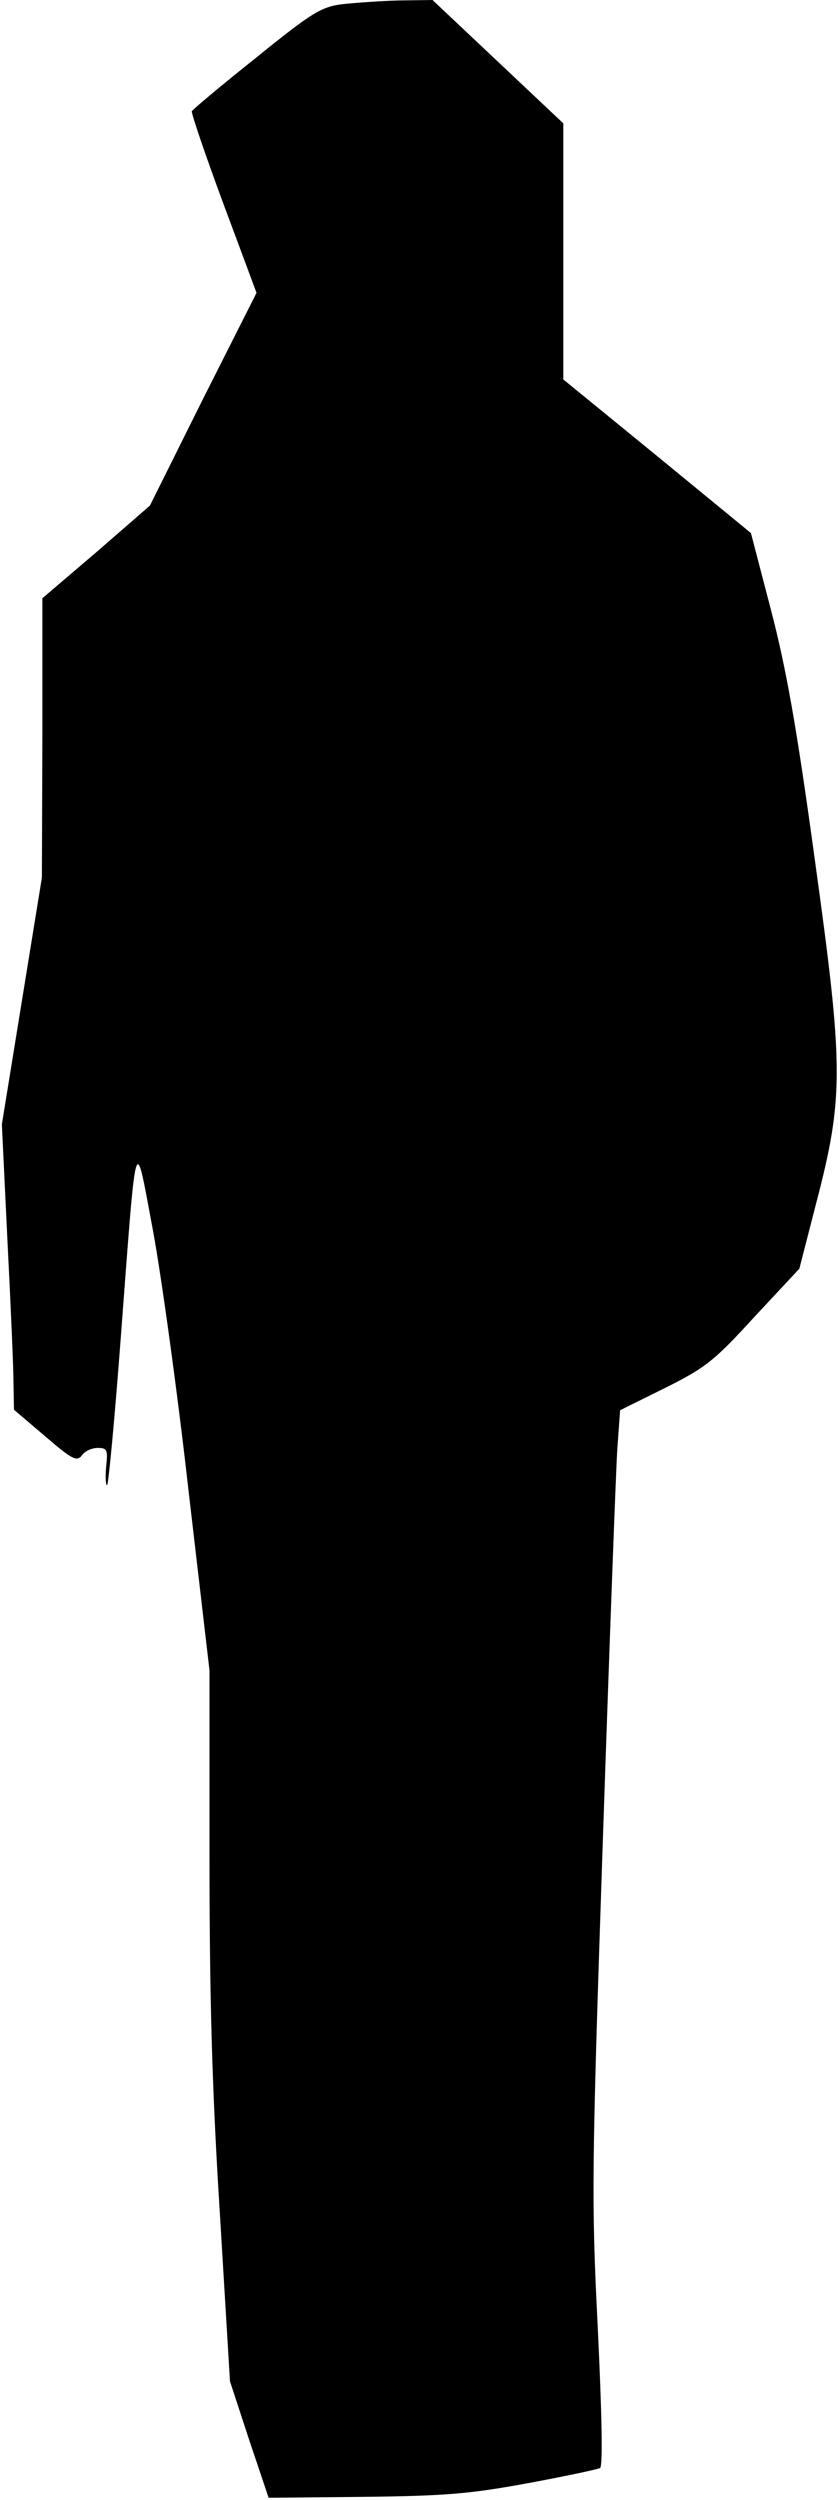 <?xml version="1.0" standalone="no"?>
<!DOCTYPE svg PUBLIC "-//W3C//DTD SVG 20010904//EN"
 "http://www.w3.org/TR/2001/REC-SVG-20010904/DTD/svg10.dtd">
<svg version="1.0" xmlns="http://www.w3.org/2000/svg"
 width="180pt" height="537pt" viewBox="0 0 180 537"
 preserveAspectRatio="xMidYMid meet">
<g transform="translate(0,537) scale(0.1,-0.1)"
fill="#000000" stroke="none">
<path fill="#000000" stroke="none" d="M735 5361 c-45 -6 -64 -17 -185 -115
-74 -59 -136 -111 -138 -115 -1 -5 29 -94 68 -199 l71 -191 -115 -228 -114
-229 -115 -100 -116 -99 0 -300 -1 -300 -43 -265 -43 -265 12 -250 c7 -137 13
-275 13 -306 l1 -57 67 -57 c58 -50 68 -55 79 -41 6 9 21 16 34 16 20 0 22 -4
18 -40 -2 -22 -1 -40 2 -40 3 0 16 140 29 311 35 463 30 447 69 239 18 -96 53
-349 77 -562 l45 -386 0 -399 c0 -294 5 -493 22 -763 l22 -365 41 -125 42
-125 204 2 c173 2 226 6 351 29 81 15 152 30 157 33 6 4 4 113 -5 301 -14 280
-13 334 11 1050 14 415 28 792 31 838 l6 83 97 48 c88 44 106 59 192 153 l96
103 36 140 c60 230 59 293 -3 740 -39 285 -61 408 -94 535 l-43 165 -201 165
-202 165 0 275 0 275 -141 133 -140 132 -72 -1 c-40 -1 -94 -5 -122 -8z"/>
</g>
</svg>
